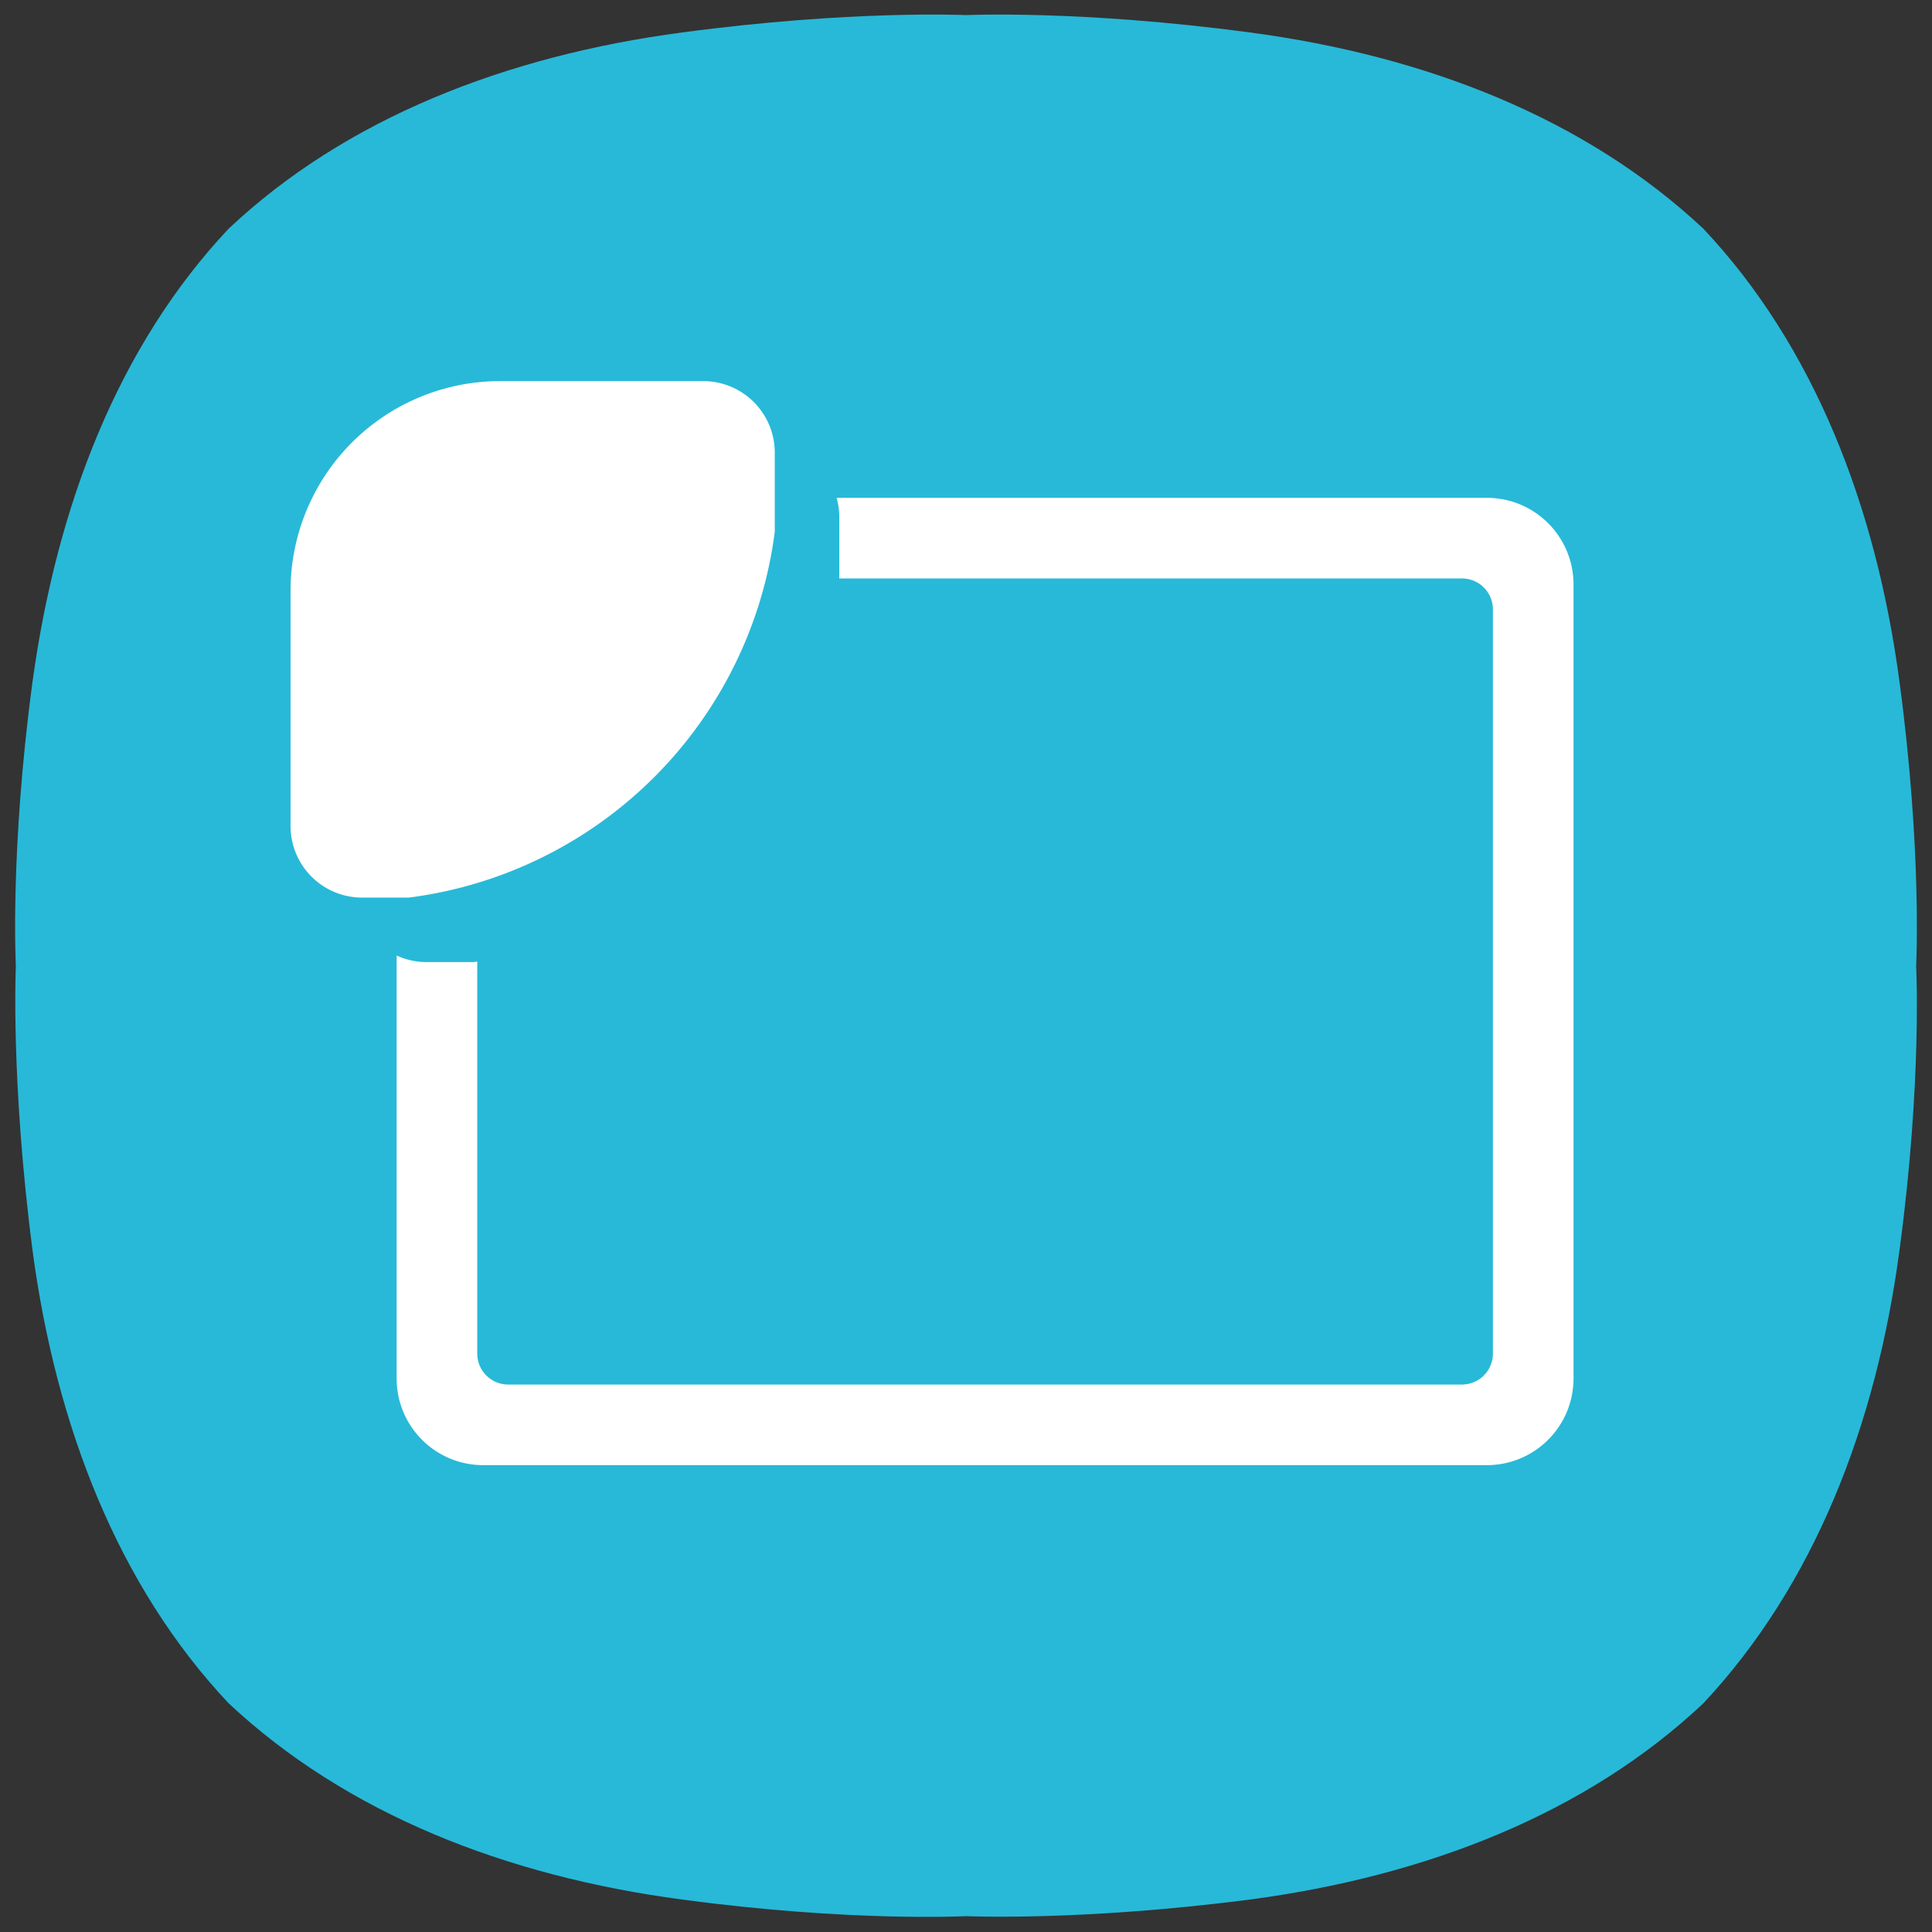 <?xml version="1.0" encoding="UTF-8" standalone="no"?>
<svg
   xmlns:dc="http://purl.org/dc/elements/1.1/"
   xmlns:cc="http://creativecommons.org/ns#"
   xmlns:rdf="http://www.w3.org/1999/02/22-rdf-syntax-ns#"
   xmlns:svg="http://www.w3.org/2000/svg"
   xmlns="http://www.w3.org/2000/svg"
   xmlns:sodipodi="http://sodipodi.sourceforge.net/DTD/sodipodi-0.dtd"
   xmlns:inkscape="http://www.inkscape.org/namespaces/inkscape"
   version="1.1"
   id="레이어_1"
   x="0px"
   y="0px"
   viewBox="0 0 256 256"
   style="enable-background:new 0 0 256 256;"
   xml:space="preserve"
   sodipodi:docname="preferences-system-hotcorners.svg"
   inkscape:version="1.0.2 (e86c870879, 2021-01-15)"><rect x="0" y="0" width="256" height="256" fill="#333333" stroke="none"/><defs
   id="defs15" /><sodipodi:namedview
   pagecolor="#ffffff"
   bordercolor="#666666"
   borderopacity="1"
   objecttolerance="10"
   gridtolerance="10"
   guidetolerance="10"
   inkscape:pageopacity="0"
   inkscape:pageshadow="2"
   inkscape:window-width="1852"
   inkscape:window-height="1048"
   id="namedview13"
   showgrid="false"
   inkscape:zoom="2.6074562"
   inkscape:cx="65.530057"
   inkscape:cy="112.03192"
   inkscape:window-x="68"
   inkscape:window-y="32"
   inkscape:window-maximized="1"
   inkscape:current-layer="레이어_1"
   inkscape:document-rotation="0" />
<style
   type="text/css"
   id="style2">
	.st0{fill:#5D7E95;}
	.st1{fill:#FFFFFF;}
</style>
<path
   class="st0"
   d="M251.7,90.4c-3.1-23.4-11.4-44.6-26-60.1l0,0c-15.6-14.6-36.7-22.9-60.1-26C143.2,1.3,128,2,128,2  s-15.2-0.7-37.6,2.3C67,7.4,45.8,15.7,30.3,30.3C15.7,45.8,7.5,67,4.3,90.4c-3,22.3-2.2,37.6-2.2,37.6s-0.7,15.2,2.2,37.6  c3.1,23.4,11.4,44.6,26,60.1l0,0c15.6,14.6,36.7,22.9,60.1,26c22.3,3,37.6,2.2,37.6,2.2s15.2,0.7,37.6-2.2  c23.4-3.1,44.6-11.4,60.1-26l0,0c14.6-15.6,22.9-36.7,26-60.1c3-22.3,2.2-37.6,2.2-37.6S254.7,112.8,251.7,90.4"
   id="path4"
   style="fill:#28b9d8;fill-opacity:1" />



<path
   id="path834"
   style="fill:#ffffff;stroke-width:4.361"
   d="m 66.156,50.5 a 27.771,27.771 0 0 0 -27.656,27.771 27.771,27.771 0 0 0 0,0.115 v 6.283 24.748 a 9.479,9.479 0 0 0 0,0.04 9.479,9.479 0 0 0 9.479,9.477 h 6.215 a 56.076,56.076 0 0 0 48.467,-48.461 V 60.017 a 9.479,9.479 0 0 0 0,-0.038 9.479,9.479 0 0 0 -9.477,-9.479 H 68.397 66.271 a 27.771,27.771 0 0 0 -0.115,0 z" /><path
   id="rect909"
   style="fill:#ffffff;stroke-width:4.235"
   d="m 110.854,65.965 a 9.479,9.479 0 0 1 0.353,2.56 9.479,9.479 0 0 1 0,0.038 v 8.084 h 82.501 c 2.278,0 4.112,1.834 4.112,4.112 v 98.587 c 0,2.278 -1.834,4.112 -4.112,4.112 H 67.349 c -2.278,0 -4.112,-1.834 -4.112,-4.112 v -51.932 a 56.076,56.076 0 0 1 -0.499,0.067 h -6.215 a 9.479,9.479 0 0 1 -3.968,-0.872 v 56.026 c 0,6.375 5.13,11.505 11.505,11.505 H 196.993 c 6.375,0 11.507,-5.13 11.507,-11.505 V 77.472 c 0,-6.375 -5.132,-11.507 -11.507,-11.507 z" /></svg>
